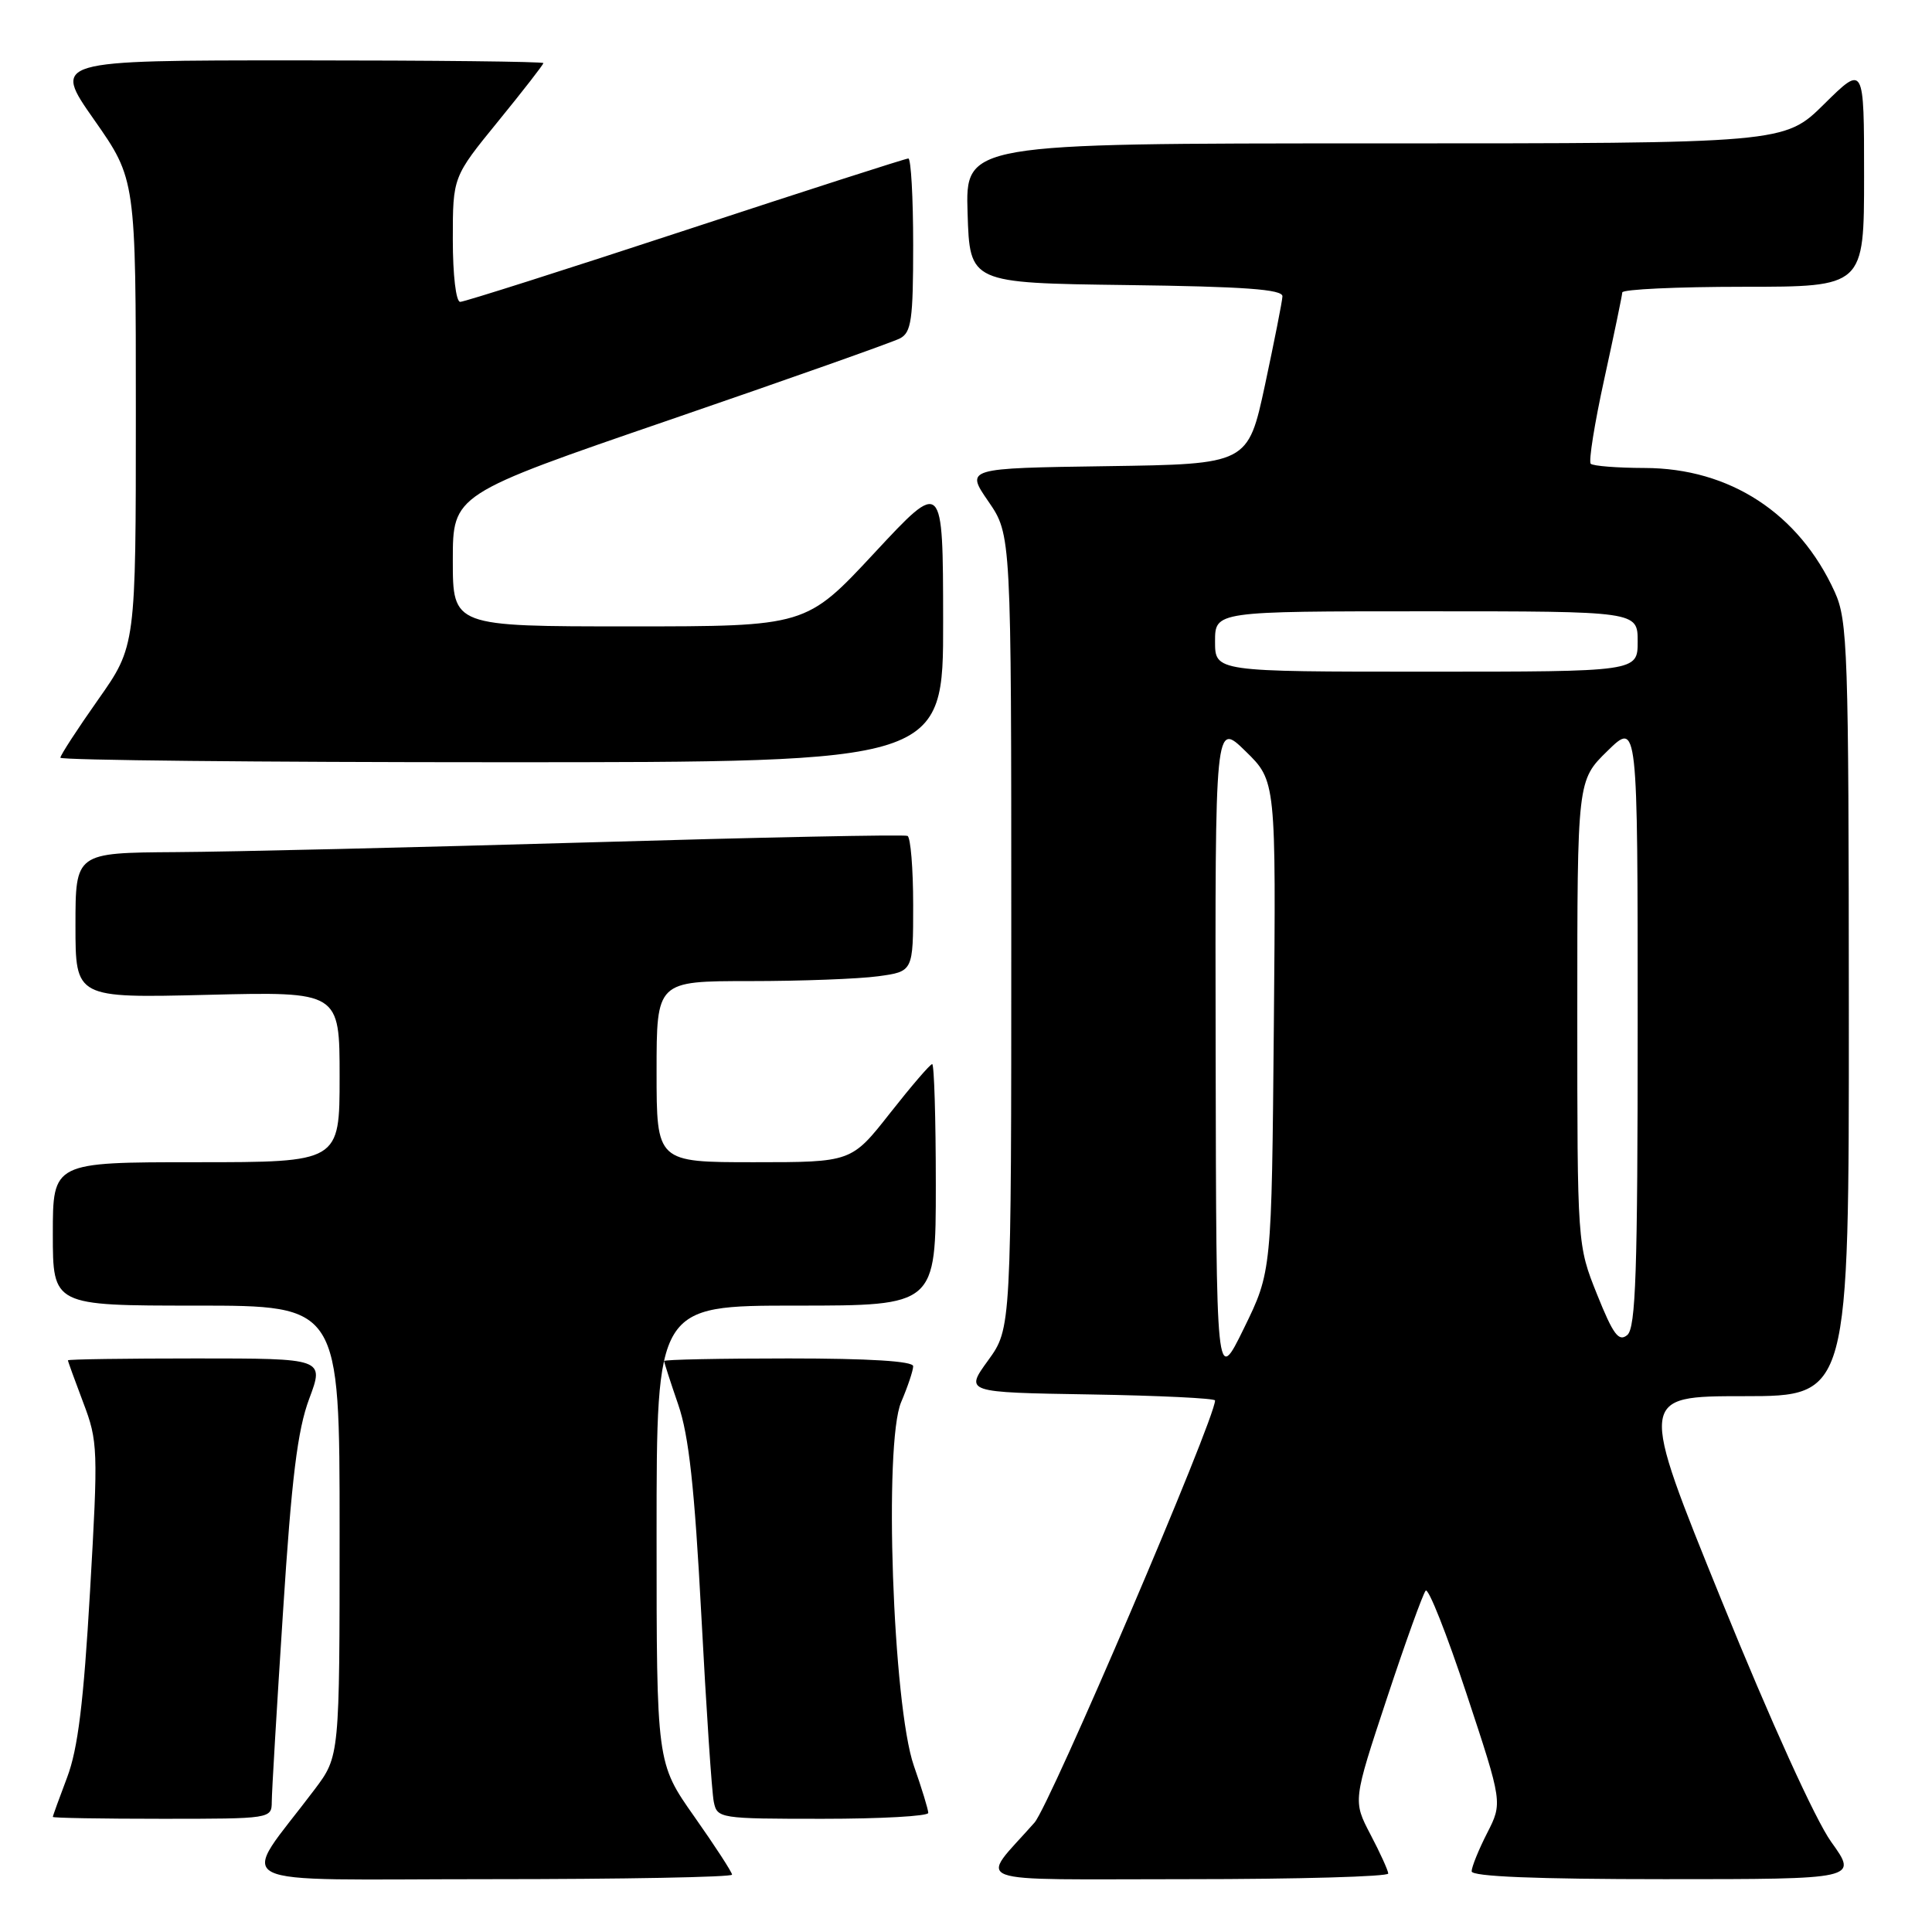<?xml version="1.0" encoding="UTF-8" standalone="no"?>
<!DOCTYPE svg PUBLIC "-//W3C//DTD SVG 1.1//EN" "http://www.w3.org/Graphics/SVG/1.1/DTD/svg11.dtd" >
<svg xmlns="http://www.w3.org/2000/svg" xmlns:xlink="http://www.w3.org/1999/xlink" version="1.1" viewBox="0 0 256 256">
 <g >
 <path fill="currentColor"
d=" M 97.00 248.40 C 97.00 248.08 94.75 244.61 92.00 240.71 C 87.00 233.61 87.00 233.61 87.00 203.31 C 87.00 173.00 87.00 173.00 105.50 173.00 C 124.00 173.00 124.00 173.00 124.00 157.00 C 124.00 148.20 123.78 141.00 123.52 141.00 C 123.25 141.00 120.74 143.93 117.93 147.50 C 112.82 154.00 112.82 154.00 99.91 154.00 C 87.00 154.00 87.00 154.00 87.00 142.00 C 87.00 130.00 87.00 130.00 99.36 130.00 C 106.16 130.00 113.81 129.71 116.36 129.36 C 121.00 128.73 121.00 128.73 121.00 119.92 C 121.00 115.08 120.66 110.96 120.25 110.76 C 119.84 110.56 100.83 110.95 78.00 111.62 C 55.17 112.28 30.54 112.87 23.25 112.91 C 10.00 113.00 10.00 113.00 10.00 122.63 C 10.00 132.25 10.00 132.25 27.50 131.82 C 45.00 131.39 45.00 131.39 45.00 142.69 C 45.00 154.00 45.00 154.00 26.00 154.00 C 7.00 154.00 7.00 154.00 7.00 163.50 C 7.00 173.00 7.00 173.00 26.00 173.00 C 45.00 173.00 45.00 173.00 45.00 202.86 C 45.00 232.71 45.00 232.71 41.69 237.11 C 31.66 250.44 28.86 249.00 64.88 249.00 C 82.55 249.00 97.00 248.73 97.00 248.40 Z  M 183.95 248.25 C 183.93 247.84 182.87 245.50 181.59 243.07 C 179.27 238.63 179.27 238.63 183.76 225.07 C 186.23 217.60 188.55 211.17 188.91 210.77 C 189.27 210.37 191.71 216.53 194.33 224.46 C 199.10 238.88 199.10 238.88 197.05 242.90 C 195.92 245.11 195.00 247.39 195.00 247.96 C 195.00 248.65 203.54 249.00 220.59 249.00 C 246.19 249.00 246.19 249.00 242.65 244.07 C 240.56 241.17 234.60 228.03 228.12 212.07 C 217.13 185.00 217.13 185.00 231.07 185.00 C 245.00 185.00 245.00 185.00 244.98 133.75 C 244.96 86.08 244.83 82.22 243.11 78.43 C 238.37 68.01 229.20 62.03 217.92 62.01 C 214.30 62.00 211.09 61.75 210.78 61.45 C 210.48 61.15 211.29 56.08 212.58 50.20 C 213.87 44.31 214.94 39.16 214.96 38.75 C 214.98 38.34 222.20 38.00 231.00 38.00 C 247.00 38.00 247.00 38.00 247.00 23.28 C 247.00 8.57 247.00 8.57 241.72 13.78 C 236.44 19.00 236.44 19.00 182.18 19.00 C 127.92 19.00 127.92 19.00 128.21 28.25 C 128.50 37.50 128.50 37.50 149.25 37.77 C 164.90 37.97 169.98 38.34 169.93 39.27 C 169.90 39.95 168.85 45.22 167.62 51.00 C 165.36 61.50 165.36 61.50 146.65 61.77 C 127.93 62.04 127.93 62.04 130.97 66.45 C 134.00 70.86 134.00 70.86 134.00 123.44 C 134.00 176.02 134.00 176.02 130.93 180.26 C 127.85 184.50 127.85 184.50 144.43 184.77 C 153.54 184.92 161.00 185.28 161.00 185.57 C 161.00 188.04 139.13 239.17 137.08 241.50 C 129.72 249.86 127.40 249.00 157.35 249.00 C 172.01 249.00 183.98 248.66 183.95 248.25 Z  M 36.01 238.75 C 36.01 237.51 36.68 226.19 37.50 213.60 C 38.64 195.83 39.42 189.49 40.97 185.35 C 42.97 180.00 42.97 180.00 25.99 180.00 C 16.64 180.00 9.00 180.11 9.00 180.25 C 9.00 180.39 9.92 182.91 11.03 185.85 C 12.98 190.97 13.02 192.02 11.93 210.85 C 11.08 225.59 10.32 231.75 8.90 235.50 C 7.86 238.25 7.00 240.61 7.00 240.75 C 7.00 240.89 13.52 241.00 21.50 241.00 C 35.87 241.00 36.00 240.98 36.01 238.75 Z  M 123.00 240.22 C 123.00 239.78 122.14 236.97 121.09 233.97 C 118.30 225.96 117.08 191.21 119.41 185.78 C 120.28 183.74 121.00 181.60 121.00 181.03 C 121.00 180.36 115.18 180.00 104.50 180.00 C 95.42 180.00 88.00 180.15 88.00 180.34 C 88.00 180.53 88.84 183.13 89.87 186.12 C 91.28 190.21 92.03 197.11 92.93 214.03 C 93.58 226.39 94.32 237.51 94.58 238.75 C 95.03 240.95 95.32 241.00 109.02 241.00 C 116.71 241.00 123.00 240.65 123.00 240.22 Z  M 124.97 82.25 C 124.95 63.50 124.95 63.50 115.88 73.25 C 106.81 83.00 106.81 83.00 83.40 83.00 C 60.00 83.00 60.00 83.00 60.00 74.25 C 60.00 65.50 60.00 65.50 88.75 55.63 C 104.56 50.20 118.29 45.34 119.25 44.84 C 120.76 44.05 121.00 42.37 121.00 32.46 C 121.00 26.16 120.71 21.00 120.36 21.00 C 120.01 21.00 106.73 25.27 90.84 30.50 C 74.96 35.72 61.52 40.00 60.98 40.00 C 60.42 40.00 60.00 36.47 60.00 31.72 C 60.00 23.44 60.00 23.44 66.00 16.08 C 69.30 12.03 72.00 8.56 72.00 8.36 C 72.00 8.16 57.36 8.00 39.48 8.00 C 6.95 8.00 6.95 8.00 12.48 15.88 C 18.00 23.76 18.00 23.76 18.00 54.69 C 18.00 85.61 18.00 85.61 13.00 92.71 C 10.25 96.61 8.00 100.08 8.00 100.40 C 8.00 100.73 34.33 101.00 66.50 101.00 C 125.00 101.00 125.00 101.00 124.97 82.25 Z  M 161.08 139.55 C 161.00 95.59 161.00 95.59 165.04 99.54 C 169.08 103.48 169.08 103.48 168.79 135.99 C 168.50 168.50 168.50 168.50 164.83 176.00 C 161.16 183.50 161.16 183.50 161.08 139.55 Z  M 211.62 171.52 C 209.00 164.98 209.00 164.98 209.00 134.19 C 209.00 103.41 209.00 103.41 213.00 99.50 C 217.00 95.59 217.00 95.59 217.00 135.67 C 217.00 168.58 216.75 175.96 215.62 176.90 C 214.49 177.84 213.75 176.83 211.62 171.52 Z  M 161.00 85.00 C 161.00 81.00 161.00 81.00 189.00 81.00 C 217.00 81.00 217.00 81.00 217.00 85.00 C 217.00 89.00 217.00 89.00 189.00 89.00 C 161.00 89.00 161.00 89.00 161.00 85.00 Z "/>
</g>
</svg>